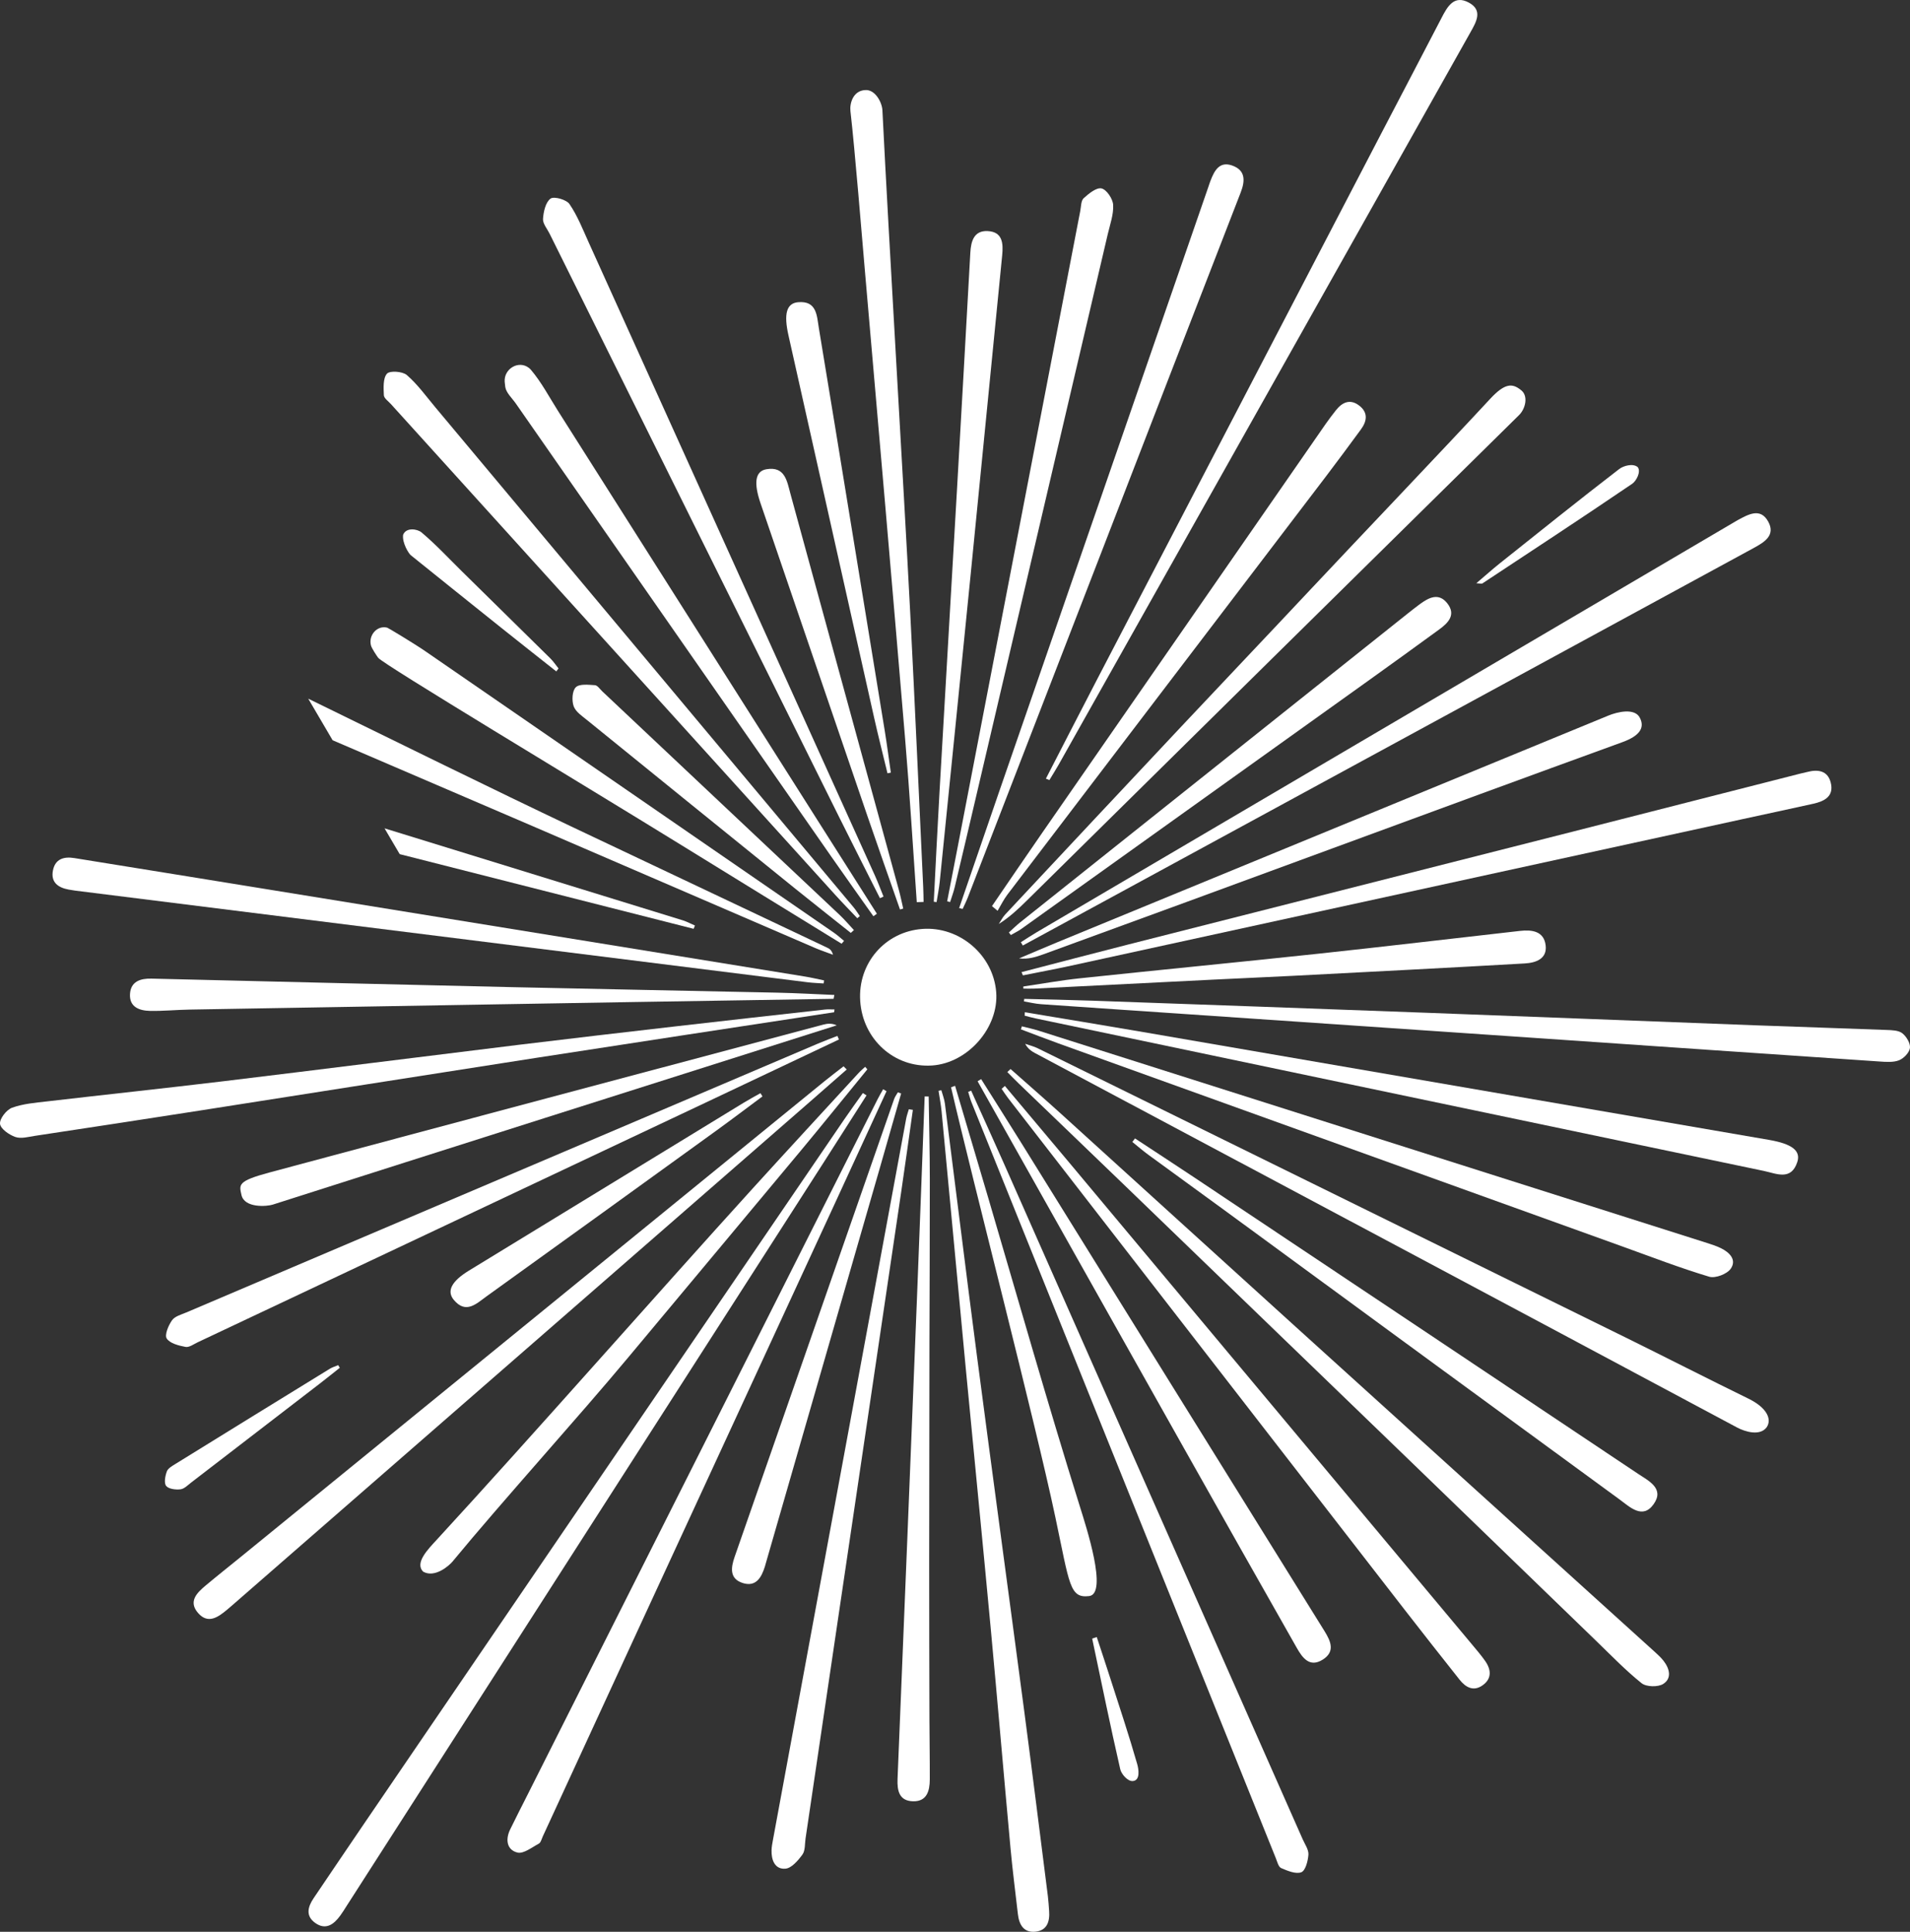 <svg width="261" height="264" viewBox="0 0 261 264" fill="none" xmlns="http://www.w3.org/2000/svg">
<rect x="0" y="0" width="261" height="264" fill="#333333" stroke="none"/>
<path d="M118.409 149.695C116.434 152.789 114.464 155.884 112.481 158.974C90.776 192.805 69.072 226.637 47.365 260.468C47.082 260.914 46.805 261.365 46.493 261.79C45.608 263.002 44.508 263.817 43.066 262.783C41.729 261.825 42.058 260.586 42.863 259.397C45.231 255.903 47.587 252.397 49.966 248.91C71.751 216.947 93.537 184.988 115.328 153.031C116.168 151.8 117.046 150.596 117.906 149.38C118.073 149.485 118.241 149.59 118.409 149.695Z" fill="white"/>
<path d="M241.412 195.054C240.498 196.289 238.455 195.661 237.375 195.086C205.419 177.996 173.431 160.969 141.451 143.926C140.931 143.651 140.449 143.308 140.089 142.649C140.663 142.848 141.264 142.991 141.805 143.258C168.576 156.421 195.341 169.595 222.107 182.767C227.31 185.33 233.703 188.592 238.916 191.136C241.425 192.361 242.167 193.943 241.412 195.054Z" fill="white"/>
<path d="M138.091 146.092C140.393 148.131 142.713 150.15 144.991 152.215C155.706 161.931 166.4 171.67 177.12 181.382C193.475 196.203 209.848 211.007 226.209 225.824C226.599 226.177 226.987 226.544 227.312 226.956C228.15 228.023 228.488 229.359 227.281 230.126C226.564 230.58 224.962 230.542 224.319 230.025C222.093 228.242 220.102 226.164 218.043 224.175C209.81 216.219 201.589 208.251 193.356 200.295C180.354 187.735 167.348 175.179 154.34 162.627C149.299 157.761 144.241 152.915 139.194 148.058C138.667 147.552 138.164 147.024 137.649 146.508L138.091 146.092Z" fill="white"/>
<path d="M125.276 123.289C124.752 115.852 124.31 108.409 123.685 100.981C121.914 79.86 120.078 58.745 118.242 37.63C117.785 32.372 116.817 20.423 116.211 15.182C116.091 14.131 116.565 12.404 118.215 12.31C119.552 12.192 120.508 13.93 120.579 15.039C121.501 33.645 123.436 65.373 124.392 83.977C125.029 96.405 125.574 108.836 126.157 121.266C126.19 121.93 126.192 122.596 126.207 123.259C125.897 123.27 125.587 123.28 125.276 123.289Z" fill="white"/>
<path d="M142.921 106.41C145.258 101.876 147.582 97.337 149.936 92.812C162.89 67.911 175.85 43.013 188.812 18.117C191.528 12.895 194.274 7.689 196.978 2.462C197.785 0.897 198.691 -0.737 200.716 0.355C202.69 1.42 201.713 3.031 200.913 4.452C196.326 12.609 191.744 20.766 187.158 28.923C172.995 54.116 158.83 79.308 144.665 104.498C144.262 105.212 143.818 105.904 143.397 106.607C143.237 106.54 143.08 106.475 142.921 106.41Z" fill="white"/>
<path d="M139.959 136.507C143.092 136.589 146.226 136.646 149.358 136.757C164.688 137.301 180.017 137.851 195.347 138.421C210.15 138.971 224.952 139.557 239.754 140.114C245.766 140.341 251.78 140.521 257.791 140.755C258.525 140.784 259.418 140.797 259.94 141.2C260.505 141.637 261.065 142.565 260.994 143.206C260.923 143.836 260.158 144.635 259.514 144.893C258.722 145.208 257.732 145.126 256.839 145.065C241.454 144.028 226.071 142.963 210.688 141.908C194.706 140.813 178.723 139.723 162.739 138.633C155.91 138.166 149.083 137.713 142.254 137.232C141.474 137.177 140.701 136.984 139.925 136.854C139.938 136.738 139.948 136.622 139.959 136.507Z" fill="white"/>
<path d="M139.5 128.764C140.221 128.308 140.932 127.832 141.668 127.399C173.473 108.694 205.283 89.993 237.093 71.292C237.221 71.216 237.349 71.134 237.483 71.065C238.908 70.302 240.545 69.346 241.612 71.258C242.662 73.136 241.136 74.077 239.654 74.884C209.23 91.423 178.812 107.973 148.394 124.521C145.518 126.088 142.642 127.651 139.765 129.216C139.677 129.067 139.588 128.916 139.5 128.764Z" fill="white"/>
<path d="M115.704 146.16C114.021 147.635 112.342 149.114 110.654 150.585C84.565 173.327 58.475 196.07 32.385 218.813C31.931 219.208 31.48 219.609 31.015 219.996C29.797 221.006 28.434 221.987 27.08 220.447C25.689 218.866 26.904 217.676 28.114 216.666C29.675 215.357 31.272 214.095 32.851 212.809C59.441 191.138 86.032 169.464 112.625 147.795C113.495 147.087 114.39 146.412 115.272 145.723C115.415 145.868 115.559 146.015 115.704 146.16Z" fill="white"/>
<path d="M121.143 149.125C118.751 154.322 116.366 159.519 113.97 164.712C105.12 183.882 96.266 203.047 87.421 222.216C82.996 231.8 78.586 241.392 74.166 250.978C74.008 251.32 73.904 251.806 73.629 251.953C72.677 252.461 71.531 253.379 70.703 253.171C69.24 252.804 69.051 251.377 69.711 250.016C70.466 248.455 71.263 246.913 72.042 245.365C88.008 213.639 103.974 181.913 119.939 150.19C120.17 149.736 120.432 149.299 120.679 148.856C120.834 148.946 120.987 149.034 121.143 149.125Z" fill="white"/>
<path d="M132.707 149.05C134.205 152.38 135.723 155.703 137.201 159.041C150.81 189.813 164.412 220.587 178.013 251.361C178.319 252.052 178.839 252.777 178.795 253.456C178.736 254.315 178.392 255.64 177.827 255.859C177.076 256.147 175.942 255.668 175.07 255.294C174.699 255.134 174.534 254.42 174.337 253.932C160.471 219.501 146.608 185.067 132.751 150.63C132.566 150.172 132.449 149.686 132.302 149.214L132.707 149.05Z" fill="white"/>
<path d="M207.778 53.261C208.897 54.028 208.476 55.841 207.579 56.725C186.908 77.075 160.992 102.669 140.346 123.042C139.174 124.2 137.975 125.328 136.483 126.273C136.77 125.842 137 125.359 137.35 124.985C145.378 116.399 153.41 107.818 161.459 99.251C167.288 93.045 173.157 86.877 178.98 80.665C185.526 73.683 197.136 61.517 203.64 54.498C205.659 52.32 206.667 52.389 207.778 53.261Z" fill="white"/>
<path d="M128.633 148.989C128.801 149.601 129.044 150.204 129.122 150.825C130.593 162.338 131.999 173.86 133.507 185.368C135.619 201.511 137.82 217.638 139.952 233.776C141.067 242.221 142.117 250.673 143.19 259.122C143.276 259.796 143.31 260.475 143.362 261.153C143.471 262.59 143.088 263.827 141.482 263.985C139.874 264.145 139.256 263.008 139.093 261.575C138.751 258.58 138.361 255.588 138.086 252.584C137.16 242.519 136.307 232.448 135.368 222.386C134.261 210.521 133.083 198.664 131.953 186.803C130.849 175.167 129.769 163.529 128.667 151.893C128.577 150.949 128.392 150.012 128.252 149.073L128.633 148.989Z" fill="white"/>
<path d="M113.981 138.333C100.386 140.412 86.787 142.469 73.196 144.578C57.891 146.952 42.592 149.383 27.288 151.773C19.786 152.946 12.278 154.09 4.768 155.227C3.879 155.364 2.877 155.651 2.096 155.38C1.247 155.084 0.075 154.269 0.004 153.582C-0.067 152.885 0.884 151.66 1.649 151.383C3.177 150.828 4.875 150.698 6.516 150.507C14.511 149.576 22.515 148.729 30.506 147.765C44.021 146.133 57.524 144.419 71.035 142.767C78.128 141.902 85.228 141.083 92.325 140.263C99.124 139.48 105.924 138.725 112.724 137.965C113.158 137.917 113.6 137.955 114.036 137.952C114.019 138.078 114 138.207 113.981 138.333Z" fill="white"/>
<path d="M139.591 132.853C144.376 131.611 149.157 130.351 153.949 129.133C174.218 123.979 194.489 118.845 214.757 113.692C225.183 111.043 235.607 108.375 246.029 105.715C246.32 105.64 246.618 105.587 246.909 105.51C248.387 105.117 249.745 105.278 250.17 106.955C250.64 108.816 249.315 109.501 247.789 109.839C244.559 110.558 241.323 111.243 238.091 111.948C207.524 118.62 176.959 125.294 146.39 131.962C144.196 132.441 141.986 132.853 139.781 133.294C139.718 133.147 139.653 133 139.591 132.853Z" fill="white"/>
<path d="M131.065 124.1C132.87 118.846 134.666 113.59 136.481 108.34C146.027 80.736 155.574 53.136 165.124 25.535C165.22 25.249 165.313 24.961 165.422 24.68C165.939 23.335 166.631 22.02 168.341 22.608C170.194 23.245 170.178 24.665 169.536 26.314C163.141 42.773 156.78 59.248 150.41 75.716C144.367 91.341 138.324 106.966 132.274 122.588C132.061 123.14 131.79 123.672 131.545 124.214C131.386 124.176 131.226 124.138 131.065 124.1Z" fill="white"/>
<path d="M137.315 148.408C140.256 151.91 143.201 155.405 146.136 158.911C164.501 180.881 182.865 202.855 201.228 224.827C201.809 225.522 202.396 226.214 202.918 226.949C203.773 228.148 203.903 229.39 202.593 230.318C201.36 231.19 200.294 230.61 199.459 229.56C196.98 226.428 194.506 223.293 192.058 220.136C173.952 196.786 155.857 173.432 137.76 150.074C137.443 149.666 137.166 149.225 136.873 148.801C137.02 148.668 137.169 148.538 137.315 148.408Z" fill="white"/>
<path d="M140.044 138.332C145.439 139.235 150.839 140.117 156.23 141.046C184.73 145.949 213.23 150.861 241.728 155.776C244.864 156.318 246.111 157.253 245.597 158.81C244.746 161.398 242.74 160.379 241.047 160.024C207.875 153.087 174.704 146.134 141.534 139.18C141.027 139.075 140.526 138.93 140.023 138.804C140.029 138.647 140.038 138.489 140.044 138.332Z" fill="white"/>
<path d="M120.244 122.747C118.366 119.021 116.473 115.302 114.618 111.565C101.442 85.026 88.275 58.483 75.105 31.94C74.772 31.265 74.158 30.56 74.202 29.904C74.269 28.927 74.556 27.635 75.231 27.144C75.705 26.799 77.403 27.276 77.82 27.89C78.912 29.486 79.637 31.345 80.444 33.129C93.496 61.981 106.536 90.837 119.575 119.695C119.994 120.623 120.349 121.584 120.734 122.529C120.571 122.602 120.407 122.674 120.244 122.747Z" fill="white"/>
<path d="M124.743 151.674C124.217 155.382 123.708 159.092 123.161 162.797C118.805 192.284 114.441 221.77 110.077 251.254C109.968 252.002 110.046 252.905 109.649 253.449C109.058 254.262 108.157 255.313 107.319 255.376C105.889 255.487 105.388 254.193 105.432 252.836C105.447 252.386 105.533 251.937 105.614 251.491C111.685 218.614 117.755 185.738 123.831 152.861C123.913 152.43 124.07 152.014 124.192 151.59C124.376 151.619 124.561 151.646 124.743 151.674Z" fill="white"/>
<path d="M224.123 98.172C224.756 99.479 224.035 100.573 221.717 101.416C196.396 110.619 167.9 121.203 142.584 130.414C141.551 130.79 140.5 131.122 139.26 130.973C141.014 130.232 142.764 129.475 144.525 128.751C169.235 118.581 195.09 107.943 219.803 97.783C220.947 97.313 223.46 96.659 224.123 98.172Z" fill="white"/>
<path d="M118.521 146.138C115.522 149.806 112.55 153.494 109.521 157.137C101.656 166.586 93.763 176.01 85.892 185.453C78.937 193.795 68.75 205.022 61.84 213.4C61.372 213.965 59.44 215.673 57.843 214.795C56.608 213.612 58.501 211.707 59.666 210.44C72.934 196.01 89.736 176.857 102.918 162.345C107.685 157.099 112.495 151.894 117.291 146.673C117.578 146.36 117.909 146.085 118.222 145.791C118.322 145.907 118.423 146.022 118.521 146.138Z" fill="white"/>
<path d="M139.64 140.259C140.409 140.457 141.191 140.618 141.947 140.858C172.384 150.519 202.817 160.189 233.25 169.861C233.895 170.065 234.547 170.277 235.153 170.571C236.352 171.153 237.352 172.176 236.497 173.392C235.985 174.121 234.394 174.726 233.56 174.476C229.596 173.287 225.725 171.794 221.828 170.39C196.108 161.132 170.387 151.87 144.668 142.606C142.939 141.982 141.226 141.316 139.505 140.669L139.64 140.259Z" fill="white"/>
<path d="M114.639 142.06C108.119 145.148 101.6 148.241 95.075 151.32C72.389 162.03 49.701 172.738 27.012 183.439C26.469 183.695 25.848 184.164 25.354 184.069C24.423 183.893 23.222 183.594 22.782 182.922C22.463 182.433 23.012 181.134 23.505 180.431C23.888 179.884 24.765 179.655 25.452 179.363C46.176 170.538 66.904 161.723 87.63 152.904C95.67 149.484 103.706 146.052 111.747 142.63C112.631 142.254 113.535 141.919 114.43 141.567C114.501 141.73 114.57 141.894 114.639 142.06Z" fill="white"/>
<path d="M117.148 125.485C116.142 124.42 115.113 123.374 114.13 122.288C93.89 99.936 73.655 77.579 53.419 55.223C53.067 54.832 52.474 54.429 52.455 54.011C52.413 53.002 52.323 51.694 52.88 51.066C53.27 50.627 55.012 50.748 55.599 51.259C57.06 52.528 58.223 54.15 59.481 55.654C78.545 78.436 97.602 101.221 116.657 124.01C116.965 124.382 117.217 124.8 117.496 125.195C117.38 125.292 117.265 125.388 117.148 125.485Z" fill="white"/>
<path d="M129.43 123.174C129.939 120.54 130.452 117.903 130.96 115.267C136.512 86.446 142.065 57.624 147.621 28.806C147.734 28.213 147.716 27.423 148.082 27.089C148.78 26.457 149.826 25.596 150.522 25.751C151.214 25.907 152.063 27.169 152.111 27.991C152.186 29.299 151.692 30.652 151.382 31.971C145.385 57.613 139.38 83.253 133.374 108.893C132.41 113.008 131.446 117.122 130.465 121.231C130.301 121.922 130.046 122.594 129.834 123.273C129.7 123.241 129.564 123.208 129.43 123.174Z" fill="white"/>
<path d="M32.998 163.314C32.684 161.89 32.426 161.415 36.796 160.239C59.042 154.26 90.233 145.947 112.494 140.027C113.055 139.878 113.636 139.811 114.342 140.122C113.479 140.397 112.613 140.668 111.749 140.943C88.211 148.418 60.786 157.111 37.26 164.627C36.507 164.869 33.413 165.138 32.998 163.314Z" fill="white"/>
<path d="M117.546 136.777C117.211 131.636 120.942 127.323 126.046 126.949C131.129 126.575 135.736 130.521 136.13 135.59C136.505 140.436 132.248 145.295 127.347 145.612C122.206 145.944 117.888 142.052 117.546 136.777Z" fill="white"/>
<path d="M126.904 149.851C126.958 153.603 127.054 157.355 127.059 161.107C127.067 168.642 127.021 176.18 127.006 183.717C126.989 193.664 126.973 203.614 126.971 213.561C126.969 220.722 126.989 227.882 127.006 235.043C127.015 237.755 127.065 240.469 127.054 243.184C127.05 244.738 126.662 246.211 124.763 246.164C122.883 246.118 122.581 244.734 122.649 243.108C123.556 221.044 124.443 198.977 125.323 176.911C125.682 167.888 126.013 158.865 126.354 149.84C126.539 149.845 126.721 149.849 126.904 149.851Z" fill="white"/>
<path d="M113.91 136.499C104.741 136.646 95.573 136.791 86.407 136.94C79.937 137.045 73.466 137.158 66.993 137.268C53.3 137.501 39.606 137.728 25.915 137.969C24.106 138.001 22.299 138.184 20.494 138.148C19.046 138.118 17.656 137.623 17.765 135.837C17.868 134.127 19.182 133.703 20.694 133.738C37.164 134.131 53.637 134.537 70.108 134.908C82.144 135.179 94.179 135.396 106.217 135.658C108.816 135.715 111.415 135.864 114.014 135.971C113.979 136.148 113.945 136.322 113.91 136.499Z" fill="white"/>
<path d="M134.072 147.472C135.91 150.392 137.763 153.302 139.585 156.232C153.385 178.458 167.175 200.693 180.994 222.911C181.889 224.35 182.449 225.74 180.743 226.81C178.932 227.944 177.953 226.518 177.19 225.175C172.048 216.129 166.94 207.064 161.834 197.996C155.951 187.551 150.082 177.095 144.206 166.644C140.668 160.35 137.128 154.058 133.588 147.766C133.749 147.668 133.91 147.569 134.072 147.472Z" fill="white"/>
<path d="M119.347 125.212C117.444 122.519 115.526 119.836 113.642 117.131C99.252 96.469 84.867 75.804 70.484 55.141C69.968 54.4 69.168 53.688 69.044 52.879C69.012 52.669 68.985 52.429 68.966 52.179C68.838 50.413 70.849 49.194 72.259 50.265C72.364 50.347 72.456 50.431 72.53 50.515C73.982 52.219 75.047 54.257 76.256 56.166C87.963 74.628 99.665 93.091 111.372 111.555C114.187 115.996 117.008 120.433 119.827 124.874C119.668 124.987 119.509 125.099 119.347 125.212Z" fill="white"/>
<path d="M127.6 123.23C127.86 118.209 128.099 113.189 128.387 108.17C129.168 94.465 129.977 80.761 130.763 67.058C131.386 56.216 131.992 45.372 132.595 34.53C132.681 32.959 133.096 31.494 134.951 31.578C137.016 31.671 137.108 33.265 136.945 34.912C135.507 49.401 134.094 63.894 132.652 78.383C131.254 92.423 129.835 106.46 128.414 120.495C128.319 121.43 128.127 122.352 127.982 123.281C127.854 123.264 127.728 123.247 127.6 123.23Z" fill="white"/>
<path d="M155.096 155.577C157.825 157.373 160.562 159.154 163.279 160.967C183.464 174.439 203.649 187.91 223.822 201.401C225.278 202.373 227.483 203.413 225.974 205.554C224.463 207.697 222.698 205.93 221.313 204.917C203.421 191.855 185.56 178.75 167.687 165.658C164.101 163.032 160.495 160.432 156.909 157.804C156.159 157.255 155.456 156.642 154.733 156.058C154.853 155.898 154.974 155.736 155.096 155.577Z" fill="white"/>
<path d="M135.552 123.829C137.826 120.508 140.084 117.176 142.377 113.87C155.301 95.215 168.232 76.569 181.164 57.92C181.594 57.303 182.055 56.704 182.518 56.109C183.43 54.935 184.539 54.454 185.809 55.487C186.983 56.441 186.771 57.597 185.96 58.697C184.396 60.821 182.835 62.947 181.236 65.046C166.716 84.112 152.184 103.173 137.671 122.243C137.147 122.93 136.768 123.724 136.321 124.47C136.063 124.256 135.808 124.044 135.552 123.829Z" fill="white"/>
<path d="M130.511 148.387C132.044 153.57 133.584 158.75 135.11 163.935C139.22 177.905 143.199 191.915 147.542 205.811C148.431 208.656 151.417 217.798 148.833 218.12C146.169 218.433 146.177 216.628 144.211 207.33C141.419 194.133 133.006 161.731 129.96 148.589C130.144 148.522 130.329 148.454 130.511 148.387Z" fill="white"/>
<path d="M115.004 128.97C107.703 124.476 100.394 119.995 93.102 115.489C79.519 107.099 52.279 90.744 51.671 89.887C51.42 89.53 50.791 88.606 50.684 88.177C50.342 86.793 51.548 85.417 52.923 85.78C53.038 85.811 56.563 87.921 58.173 89.032C76.78 101.842 95.382 114.661 113.981 127.484C114.457 127.814 114.886 128.213 115.339 128.579L115.004 128.97Z" fill="white"/>
<path d="M112.551 134.4C111.834 134.349 111.113 134.333 110.4 134.242C77.018 130.07 43.638 125.892 10.258 121.711C9.959 121.673 9.663 121.621 9.366 121.566C7.924 121.297 6.922 120.568 7.234 118.959C7.54 117.384 8.714 117.029 10.168 117.266C15.295 118.102 20.422 118.919 25.549 119.751C53.71 124.318 81.868 128.885 110.025 133.459C110.893 133.599 111.75 133.807 112.611 133.984C112.59 134.123 112.572 134.261 112.551 134.4Z" fill="white"/>
<path d="M113.828 130.476C113.035 130.17 112.222 129.907 111.449 129.579C98.585 124.04 85.738 118.479 72.873 112.937C64.478 109.351 54.985 105.236 45.452 101.162L42.119 95.48C54.538 101.549 67.343 107.864 78.339 113.08C89.905 118.559 101.469 124.04 113.054 129.518C113.381 129.661 113.664 129.886 113.828 130.476Z" fill="white"/>
<path d="M94.965 126.484C94.904 126.627 94.844 126.77 94.783 126.932C90.861 125.934 86.916 124.936 82.995 123.938C73.541 121.535 64.071 119.129 54.618 116.726L52.547 113.201C66.165 117.398 79.763 121.594 93.36 125.791C93.909 125.974 94.437 126.259 94.965 126.484Z" fill="white"/>
<path d="M137.862 127.432C138.38 126.968 138.872 126.474 139.415 126.041C157.016 112.008 174.623 97.981 192.227 83.954C192.816 83.486 193.405 83.015 194.013 82.57C195.242 81.665 196.598 80.95 197.778 82.459C198.991 84.013 197.904 85.118 196.673 86.017C193.452 88.368 190.217 90.704 186.973 93.028C171.181 104.332 155.389 115.632 139.591 126.928C139.134 127.255 138.619 127.499 138.132 127.781C138.042 127.665 137.952 127.549 137.862 127.432Z" fill="white"/>
<path d="M139.836 134.815C142.406 134.437 144.967 133.971 147.55 133.698C158.405 132.549 169.269 131.498 180.122 130.337C189.326 129.349 198.517 128.255 207.715 127.217C209.333 127.034 210.964 127.244 211.209 129.164C211.452 131.051 209.851 131.578 208.375 131.664C197.777 132.269 187.173 132.809 176.572 133.362C173.038 133.544 169.504 133.691 165.97 133.868C157.774 134.275 149.576 134.694 141.379 135.103C140.869 135.128 140.358 135.107 139.847 135.107C139.842 135.011 139.838 134.912 139.836 134.815Z" fill="white"/>
<path d="M123.14 149.436C122.199 152.732 121.262 156.028 120.313 159.322C115.133 177.29 109.95 195.257 104.766 213.227C104.682 213.517 104.607 213.809 104.517 214.097C104.051 215.586 103.297 216.908 101.496 216.336C99.664 215.755 99.872 214.242 100.385 212.767C107.65 191.905 114.915 171.04 122.189 150.179C122.3 149.858 122.524 149.576 122.694 149.276C122.843 149.328 122.991 149.383 123.14 149.436Z" fill="white"/>
<path d="M121.274 105.68C120.664 103.152 120.022 100.634 119.452 98.096C115.543 80.676 111.655 63.248 107.743 45.829C107.094 42.938 107.448 41.443 109.062 41.3C111.623 41.077 111.615 43.142 111.892 44.814C113.422 54.026 114.92 63.244 116.425 72.46C117.922 81.601 119.419 90.743 120.903 99.886C121.209 101.781 121.456 103.684 121.733 105.585C121.58 105.617 121.427 105.648 121.274 105.68Z" fill="white"/>
<path d="M122.985 124.293C121.507 120.056 120.008 115.825 118.554 111.579C113.672 97.317 108.807 83.049 103.929 68.785C102.978 65.999 103.179 64.392 104.728 64.127C107.292 63.69 107.545 65.776 108.021 67.516C112.957 85.544 117.893 103.571 122.821 121.602C123.054 122.449 123.226 123.31 123.425 124.165C123.278 124.209 123.131 124.251 122.985 124.293Z" fill="white"/>
<path d="M116.262 127.491C113.681 125.437 111.086 123.399 108.521 121.326C99.087 113.702 89.658 106.068 80.241 98.423C79.545 97.858 78.66 97.272 78.39 96.51C78.118 95.739 78.185 94.413 78.683 93.923C79.182 93.432 80.404 93.581 81.297 93.638C81.651 93.661 81.983 94.182 82.312 94.491C93.119 104.665 103.93 114.841 114.729 125.027C115.421 125.679 116.035 126.41 116.685 127.105C116.545 127.233 116.402 127.361 116.262 127.491Z" fill="white"/>
<path d="M104.193 149.833C102.061 151.415 99.946 153.022 97.794 154.577C87.366 162.117 76.931 169.65 66.483 177.162C65.114 178.148 63.668 179.633 62.012 177.643C60.997 176.421 61.727 175.083 64.079 173.641C76.594 165.988 89.116 158.337 101.638 150.691C102.384 150.237 103.153 149.825 103.914 149.394C104.006 149.541 104.101 149.686 104.193 149.833Z" fill="white"/>
<path d="M46.433 186.925C45.513 187.652 44.599 188.387 43.671 189.104C37.835 193.597 32 198.091 26.158 202.578C25.682 202.941 25.19 203.467 24.662 203.53C24.01 203.607 23.046 203.492 22.706 203.065C22.387 202.668 22.572 201.708 22.796 201.091C22.951 200.664 23.519 200.345 23.959 200.072C30.988 195.721 38.022 191.387 45.063 187.06C45.415 186.843 45.828 186.726 46.213 186.562C46.287 186.681 46.36 186.803 46.433 186.925Z" fill="white"/>
<path d="M76.017 91.755C73.501 89.763 70.978 87.78 68.473 85.778C64.354 82.486 60.248 79.182 56.138 75.879C55.844 75.644 54.932 74.178 55.086 73.085C55.509 72.018 57.05 72.298 57.592 72.753C59.548 74.394 61.296 76.285 63.122 78.081C67.15 82.041 71.181 86.001 75.199 89.971C75.619 90.385 75.948 90.887 76.319 91.349C76.218 91.486 76.117 91.62 76.017 91.755Z" fill="white"/>
<path d="M201.739 79.705C202.951 78.676 203.924 77.804 204.94 76.991C210.361 72.67 215.768 68.328 221.26 64.101C221.832 63.657 223.142 63.279 223.796 63.838C224.283 64.479 223.574 65.748 223.056 66.101C216.269 70.714 209.405 75.218 202.555 79.741C202.463 79.802 202.284 79.735 201.739 79.705Z" fill="white"/>
<path d="M149.872 223.718C150.497 225.623 151.132 227.525 151.744 229.432C152.989 233.312 154.282 237.178 155.402 241.093C155.59 241.749 155.856 243.324 154.79 243.4C154.079 243.451 153.23 242.425 153.083 241.793C151.723 235.858 150.505 229.89 149.245 223.932C149.455 223.861 149.663 223.79 149.872 223.718Z" fill="white"/>
</svg>
